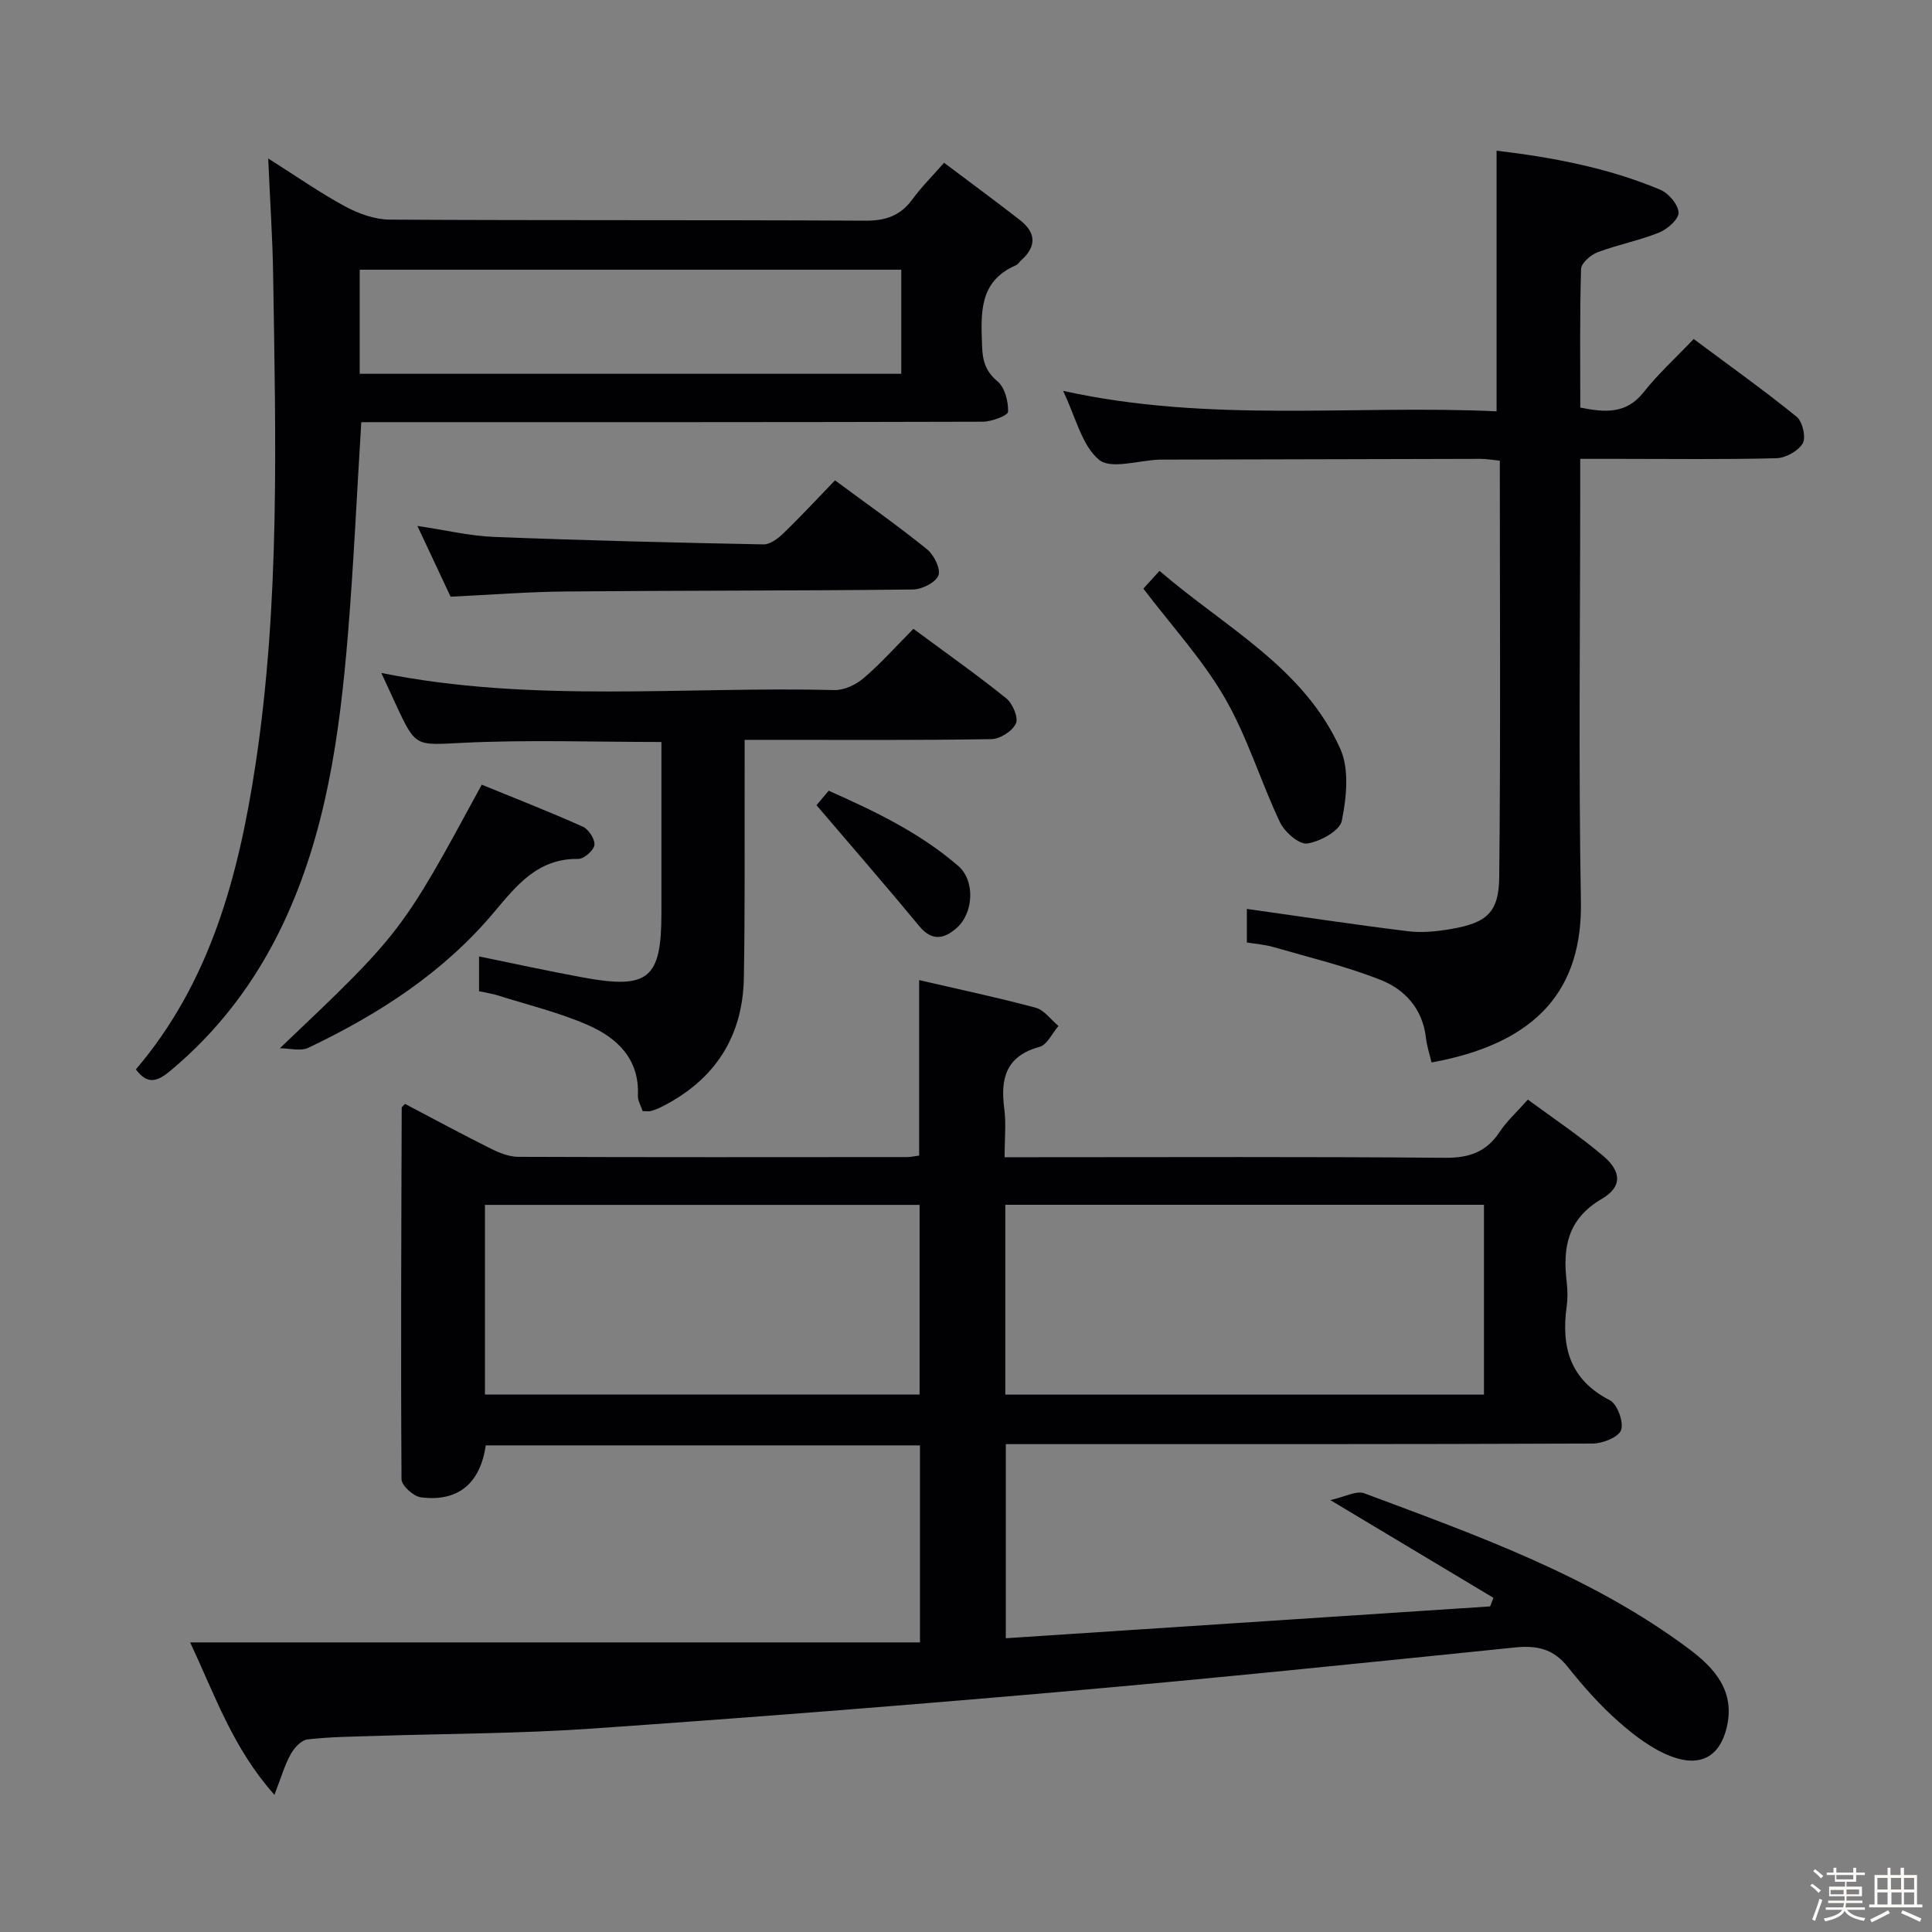 <svg enable-background="new 0 0 400 400" viewBox="0 0 400 400" xmlns="http://www.w3.org/2000/svg"><rect x="0" y="0" width="400" height="400" fill="#808080" stroke="none"/><path d="m374.8 390.4.4-.4c.7.5 1.3 1 1.8 1.4l-.5.5c-.5-.6-1.1-1.1-1.7-1.5zm1 7.3-.6-.3c.5-1.4 1.1-2.8 1.5-4.3.2.1.4.2.6.3-.5 1.3-1 2.8-1.5 4.3zm-.4-10.3.4-.4c.4.3 1 .8 1.7 1.4l-.5.5c-.4-.5-1-1-1.6-1.5zm2.5.3h1.7v-1h.6v1h3.5v-1h.6v1h1.8v.5h-1.8v1.4h-2v1h3.2v2h-3.2v.9h3.3v.5h-3.4c0 .3-.1.6-.1.9h4v.5h-3.7c.7.9 1.9 1.5 3.8 1.7-.1.2-.2.4-.3.6-2.1-.4-3.5-1.1-4-2.1-.4 1-1.8 1.7-4 2.2-.1-.2-.2-.4-.3-.6 2.1-.4 3.4-1 3.8-1.8h-3.4v-.5h3.6c.1-.3.1-.6.2-.9h-3.3v-.5h3.4c0-.3 0-.6 0-.9h-3.2v-2h3.3v-1h-2.1v-1.4h-1.7v-.5zm1.1 3.5v1h2.7c0-.3 0-.4 0-.4 0-.1 0-.2 0-.2 0-.1 0-.2 0-.3h-2.7zm1.2-3v.9h3.5v-.9zm4.7 3h-2.6v.6.4h2.6z" fill="#fcfbfa"/><path d="m393.6 386.7h.6v1.5h2.7v6.1h1.1v.6h-11v-.6h1.1v-6.1h2.7v-1.5h.6v1.5h2.1v-1.5zm-2.7 8.8.4.6c-1.2.6-2.5 1.3-3.8 1.9-.1-.2-.2-.4-.3-.6 1.2-.6 2.5-1.2 3.7-1.9zm-2.2-6.7v2.4h2.1v-2.4zm0 3v2.5h2.1v-2.5zm2.8-3v2.4h2.1v-2.4zm.1 3v2.5h2.1v-2.5h-2.2zm5.9 6.1c-1.4-.7-2.7-1.3-3.9-1.8l.3-.6c1.5.6 2.7 1.2 3.9 1.7zm-1.2-9.1h-2.1v2.4h2.1zm-2.1 3v2.5h2.1v-2.5z" fill="#fcfbfa"/><g fill="#010104"><path d="m56.82 371.6c-8.66-9.73-12.27-20.57-17.46-31.56h151.11c0-14.15 0-27.35 0-40.79-30.11 0-60.03 0-89.9 0-1.14 7.91-5.76 11.75-13.45 10.75-1.53-.2-3.98-2.43-3.99-3.74-.17-25.65-.04-51.3.04-76.95 0-.11.19-.22.68-.76 5.85 3.07 11.8 6.28 17.84 9.3 1.73.86 3.74 1.65 5.62 1.66 26.83.1 53.65.07 80.48.05.8 0 1.61-.2 2.51-.31 0-12.1 0-23.96 0-36.33 8.05 1.87 16.14 3.57 24.1 5.71 1.79.48 3.17 2.48 4.74 3.79-1.29 1.49-2.33 3.89-3.91 4.32-6.93 1.89-8.14 6.5-7.31 12.75.41 3.1.07 6.29.07 10.1h6.18c28.33 0 56.65-.13 84.98.12 5.01.04 8.58-1.18 11.34-5.37 1.44-2.19 3.45-3.99 5.84-6.68 5.31 3.92 10.67 7.5 15.56 11.63 3.84 3.24 4.03 6.42-.26 8.93-7.13 4.18-8.11 10.1-7.26 17.24.19 1.64.22 3.36 0 4.99-1.17 8.4.63 15.19 8.92 19.45 1.55.8 2.9 4.46 2.35 6.15-.47 1.46-3.78 2.81-5.84 2.82-38.66.16-77.31.12-115.97.12-1.79 0-3.58 0-5.59 0v40.19c33.53-2.21 66.9-4.4 100.27-6.59.23-.6.46-1.19.69-1.78-10.82-6.48-21.63-12.96-33.77-20.23 2.94-.64 5.38-2.03 7.06-1.4 23.34 8.74 46.91 17.07 67.19 32.21 5.44 4.06 9.64 8.87 7.79 16.38-1.43 5.8-5.33 8.18-11.41 5.89-4.03-1.52-7.74-4.37-11.02-7.27-3.85-3.4-7.3-7.32-10.51-11.34-2.95-3.7-6.36-4.42-10.88-3.96-31.07 3.18-62.14 6.38-93.25 9.11-32.61 2.86-65.25 5.42-97.91 7.69-14.93 1.04-29.94 1.03-44.91 1.52-4.65.15-9.32.18-13.92.72-1.29.15-2.75 1.76-3.48 3.07-1.24 2.23-1.95 4.74-3.36 8.4zm151.32-82.86h99.1c0-13.22 0-26.27 0-39.3-33.23 0-66.1 0-99.1 0zm-17.75-.01c0-13.4 0-26.41 0-39.27-30.3 0-60.16 0-89.99 0v39.27z"/><path d="m74.8 87.41c-.95 15.38-1.6 29.83-2.79 44.23-1.71 20.57-4.51 40.95-13.52 59.88-5.58 11.71-13.22 21.85-23.25 30.2-2.65 2.2-4.68 2.94-7.11-.31 15.4-18.06 21.26-40.06 24.74-62.91 5.13-33.73 4.21-67.7 3.68-101.64-.12-7.62-.64-15.23-1.02-24.05 5.89 3.72 10.74 7.13 15.91 9.92 2.78 1.5 6.13 2.72 9.23 2.74 32.82.19 65.64.04 98.46.22 4.24.02 7.28-1.01 9.77-4.42 1.84-2.52 4.08-4.74 6.56-7.57 5.44 4.1 10.64 7.91 15.73 11.88 3.3 2.57 3.47 5.43.24 8.3-.37.33-.65.85-1.08 1.03-7.76 3.36-7.25 10.02-7.02 16.79.11 3.03.71 5.17 3.2 7.26 1.52 1.28 2.25 4.17 2.18 6.29-.03.77-3.39 2.06-5.24 2.06-40.98.12-81.97.09-122.95.09-1.98.01-3.94.01-5.72.01zm111.8-31.57c-37.57 0-74.92 0-112.13 0v21.55h112.13c0-7.37 0-14.32 0-21.55z"/><path d="m220.1 80.92c30.4 6.72 60.1 2.85 89.75 4.24 0-18.18 0-35.86 0-53.96 11.26 1.34 22.9 3.46 33.91 8.09 1.71.72 3.7 3.06 3.77 4.72.05 1.37-2.31 3.45-4.04 4.14-4.13 1.66-8.57 2.51-12.74 4.08-1.42.54-3.37 2.24-3.41 3.46-.28 9.47-.16 18.95-.16 28.7 5.1 1 9.49 1.41 13.13-3.2 2.97-3.77 6.58-7.04 10.35-11 7.39 5.51 14.53 10.59 21.32 16.1 1.22.99 1.97 4.27 1.25 5.51-.93 1.59-3.54 3.02-5.46 3.07-10.82.28-21.66.13-32.49.13-2.48 0-4.95 0-8.11 0v5.66c0 28.66-.37 57.32.14 85.97.31 17.56-8.35 29.25-30.92 33.34-.4-1.69-.98-3.39-1.17-5.13-.68-5.96-4.34-9.98-9.4-11.97-7.18-2.83-14.77-4.65-22.2-6.8-1.72-.5-3.54-.62-5.47-.94 0-2.72 0-5.17 0-6.95 11.12 1.57 22.21 3.25 33.34 4.62 2.92.36 6.01.05 8.94-.46 7.35-1.27 9.89-3.39 9.97-10.7.3-28.63.12-57.27.12-86.26-1.52-.15-2.77-.38-4.03-.38-21.99.04-43.98.1-65.98.16-.17 0-.33 0-.5 0-4.27.15-10.02 2.07-12.47.03-3.58-2.98-4.81-8.81-7.44-14.27z"/><path d="m189.11 130.19c6.75 4.99 13.14 9.5 19.22 14.39 1.32 1.07 2.56 3.98 2 5.21-.71 1.57-3.27 3.21-5.06 3.24-14.99.25-29.99.15-44.99.15-1.8 0-3.6 0-6.11 0v6.25c-.04 14.33.09 28.66-.16 42.99-.21 12.23-6.02 21.16-16.95 26.7-.73.37-1.51.68-2.29.9-.45.13-.96.02-1.72.02-.35-1.09-1.03-2.18-.98-3.23.34-7.52-4.24-11.88-10.23-14.53-6.01-2.65-12.51-4.21-18.81-6.2-1.23-.39-2.53-.56-3.85-.85 0-2.6 0-4.88 0-7.21 7.36 1.5 14.46 3.06 21.61 4.37 13.49 2.47 16.15.22 16.15-13.32 0-11.78 0-23.56 0-35.45-13.99 0-27.46-.48-40.87.16-9.96.47-9.92 1.12-14.06-7.82-.98-2.11-1.95-4.22-3.06-6.63 31.29 6.29 62.63 2.76 93.81 3.54 2.01.05 4.43-1.09 6.01-2.44 3.52-2.99 6.62-6.49 10.34-10.24z"/><path d="m172.88 99.45c6.84 5.06 13.1 9.46 19.04 14.26 1.44 1.16 2.89 4.09 2.37 5.43-.58 1.48-3.42 2.89-5.3 2.91-23.95.27-47.9.2-71.85.41-7.79.07-15.57.69-23.85 1.08-2.14-4.56-4.35-9.28-6.87-14.65 5.81.86 10.82 2.07 15.87 2.27 18.58.73 37.18 1.19 55.77 1.55 1.37.03 3.01-1.21 4.12-2.28 3.58-3.45 6.96-7.11 10.7-10.98z"/><path d="m57.94 217.03c25.2-23.95 25.2-23.95 41.8-54.57 6.94 2.84 14 5.59 20.92 8.69 1.21.54 2.55 2.61 2.41 3.8-.14 1.12-2.17 2.9-3.34 2.88-8.38-.13-12.75 5.45-17.5 11.1-10.46 12.45-23.86 21.08-38.39 28-1.62.76-3.92.1-5.9.1z"/><path d="m236.72 121.87c.64-.7 1.73-1.91 3.34-3.68 13.64 11.75 29.92 20.01 37.45 36.89 1.88 4.23 1.26 10.06.3 14.85-.42 2.08-4.49 4.31-7.16 4.71-1.67.25-4.68-2.37-5.64-4.39-4.03-8.49-6.75-17.68-11.43-25.76-4.6-7.95-10.98-14.88-16.86-22.62z"/><path d="m169.05 166.71c.25-.3 1.2-1.43 2.52-3 9.5 4.22 18.87 8.69 26.82 15.57 3.57 3.09 3.19 9.81-.39 12.91-2.57 2.22-5.06 2.72-7.67-.44-6.82-8.25-13.85-16.33-21.28-25.04z"/></g></svg>